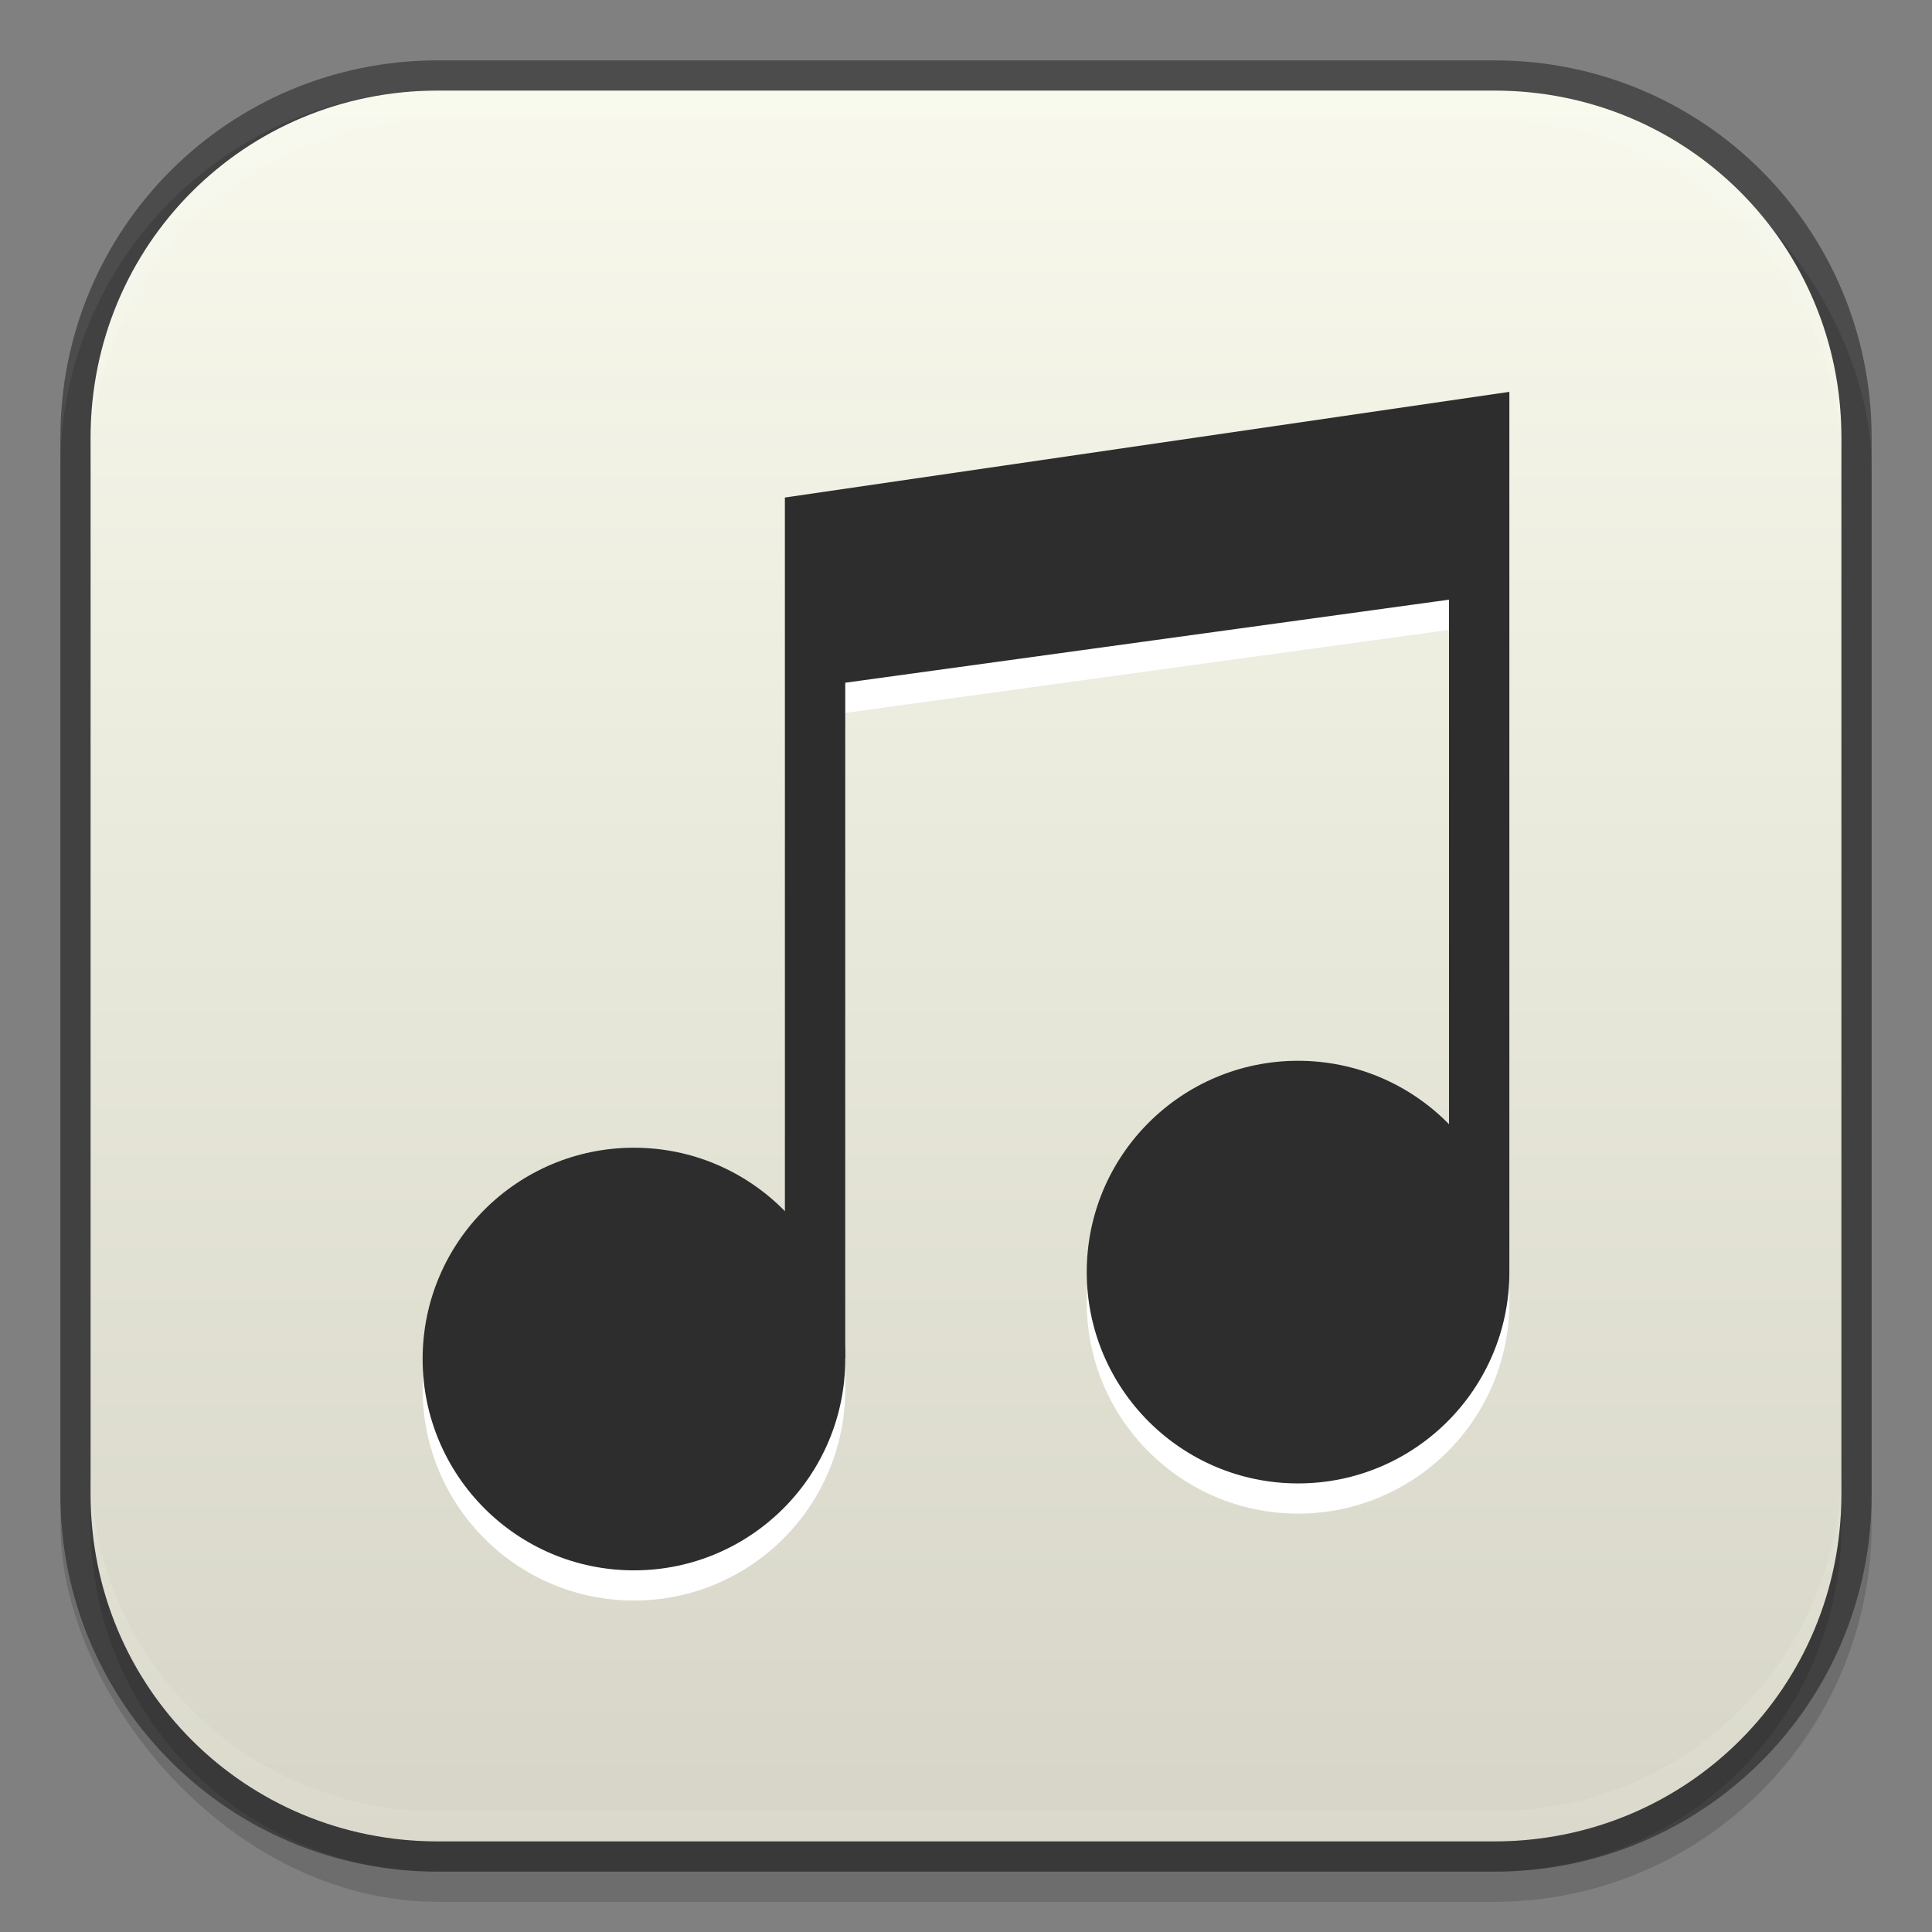 <?xml version="1.0" encoding="UTF-8" standalone="no"?>
<svg xmlns:rdf="http://www.w3.org/1999/02/22-rdf-syntax-ns#" style="enable-background:new" xmlns="http://www.w3.org/2000/svg" height="64" width="64" version="1.0" xmlns:cc="http://creativecommons.org/ns#" xmlns:xlink="http://www.w3.org/1999/xlink" xmlns:dc="http://purl.org/dc/elements/1.1/">
 <rect width="100%" height="100%" fill="#808080" stroke="none"/>
 <defs>
  <linearGradient id="linearGradient4002" x1="291" gradientUnits="userSpaceOnUse" y1="172" gradientTransform="matrix(0,-1,1,0,-140,352)" x2="349" y2="172">
   <stop stop-color="#d6d5c7" offset="0"/>
   <stop stop-color="#f8f9ec" offset="1"/>
  </linearGradient>
 </defs>
 <rect opacity=".15" style="color:#bebebe;enable-background:accumulate" ry="12.5" height="60" width="60" y="3" x="2"/>
 <path style="color:#bebebe;enable-background:accumulate" fill="url(#linearGradient4002)" d="m14.5 3c-6.39 0-11.5 5.11-11.5 11.5v35c0 6.39 5.11 11.5 11.5 11.5h35c6.39 0 11.5-5.11 11.5-11.5v-35c0-6.39-5.11-11.5-11.5-11.5h-35z"/>
 <path opacity="0.41" d="m14.5 2c-6.925 0-12.5 5.575-12.5 12.5v35c0 6.925 5.575 12.5 12.5 12.5h35c6.925 0 12.5-5.575 12.5-12.5v-35c0-6.925-5.575-12.5-12.5-12.5h-35zm0 1h35c6.388 0 11.5 5.112 11.5 11.5v35c0 6.388-5.112 11.5-11.5 11.5h-35c-6.388 0-11.5-5.112-11.5-11.5v-35c0-6.388 5.112-11.5 11.5-11.5z" style="color:#bebebe;enable-background:accumulate"/>
 <g fill="#fff">
  <path style="color:#bebebe;enable-background:accumulate" d="m21 39.02c-3.866 0-7 3.134-7 7s3.134 7 7 7 7-3.134 7-7-3.134-7-7-7z"/>
  <path style="color:#000000;block-progression:tb;enable-background:accumulate;text-transform:none;text-indent:0" d="m50 13.98-24 3.501v28.5h2v-22.365l20-2.751v22.115h2v-25z"/>
  <path style="color:#bebebe;enable-background:accumulate" d="m43 36.14c-3.866 0-7 3.134-7 7s3.134 7 7 7 7-3.134 7-7-3.134-7-7-7z"/>
 </g>
 <g fill="#2d2d2d">
  <path style="color:#bebebe;enable-background:accumulate" d="m21 38.02c-3.866 0-7 3.134-7 7s3.134 7 7 7 7-3.134 7-7-3.134-7-7-7z"/>
  <path style="color:#000000;block-progression:tb;enable-background:accumulate;text-transform:none;text-indent:0" d="m50 12.98-24 3.501v28.5h2v-22.365l20-2.751v22.115h2v-25z"/>
  <path style="color:#bebebe;enable-background:accumulate" d="m43 35.14c-3.866 0-7 3.134-7 7s3.134 7 7 7 7-3.134 7-7-3.134-7-7-7z"/>
 </g>
 <path opacity="0.13" style="color:#bebebe;enable-background:accumulate" d="m14.5 3c-6.388 0-11.5 5.112-11.5 11.5v1c0-6.388 5.112-11.5 11.5-11.5h35c6.388 0 11.5 5.112 11.5 11.5v-1c0-6.388-5.112-11.5-11.5-11.5h-35z" fill="#fff"/>
 <path opacity="0.13" d="m49.5 62c6.388 0 11.5-5.112 11.5-11.5v-1c0 6.388-5.112 11.5-11.5 11.5h-35c-6.388 0-11.5-5.112-11.5-11.5v1c0 6.388 5.112 11.5 11.5 11.5h35z" style="color:#bebebe;enable-background:accumulate"/>
 <path opacity=".1" style="color:#bebebe;enable-background:accumulate" d="m14.5 61c-6.388 0-11.5-5.112-11.5-11.5v-1c0 6.388 5.112 11.5 11.5 11.5h35c6.388 0 11.5-5.112 11.5-11.5v1c0 6.388-5.112 11.5-11.5 11.5h-35z" fill="#fff"/>
</svg>
